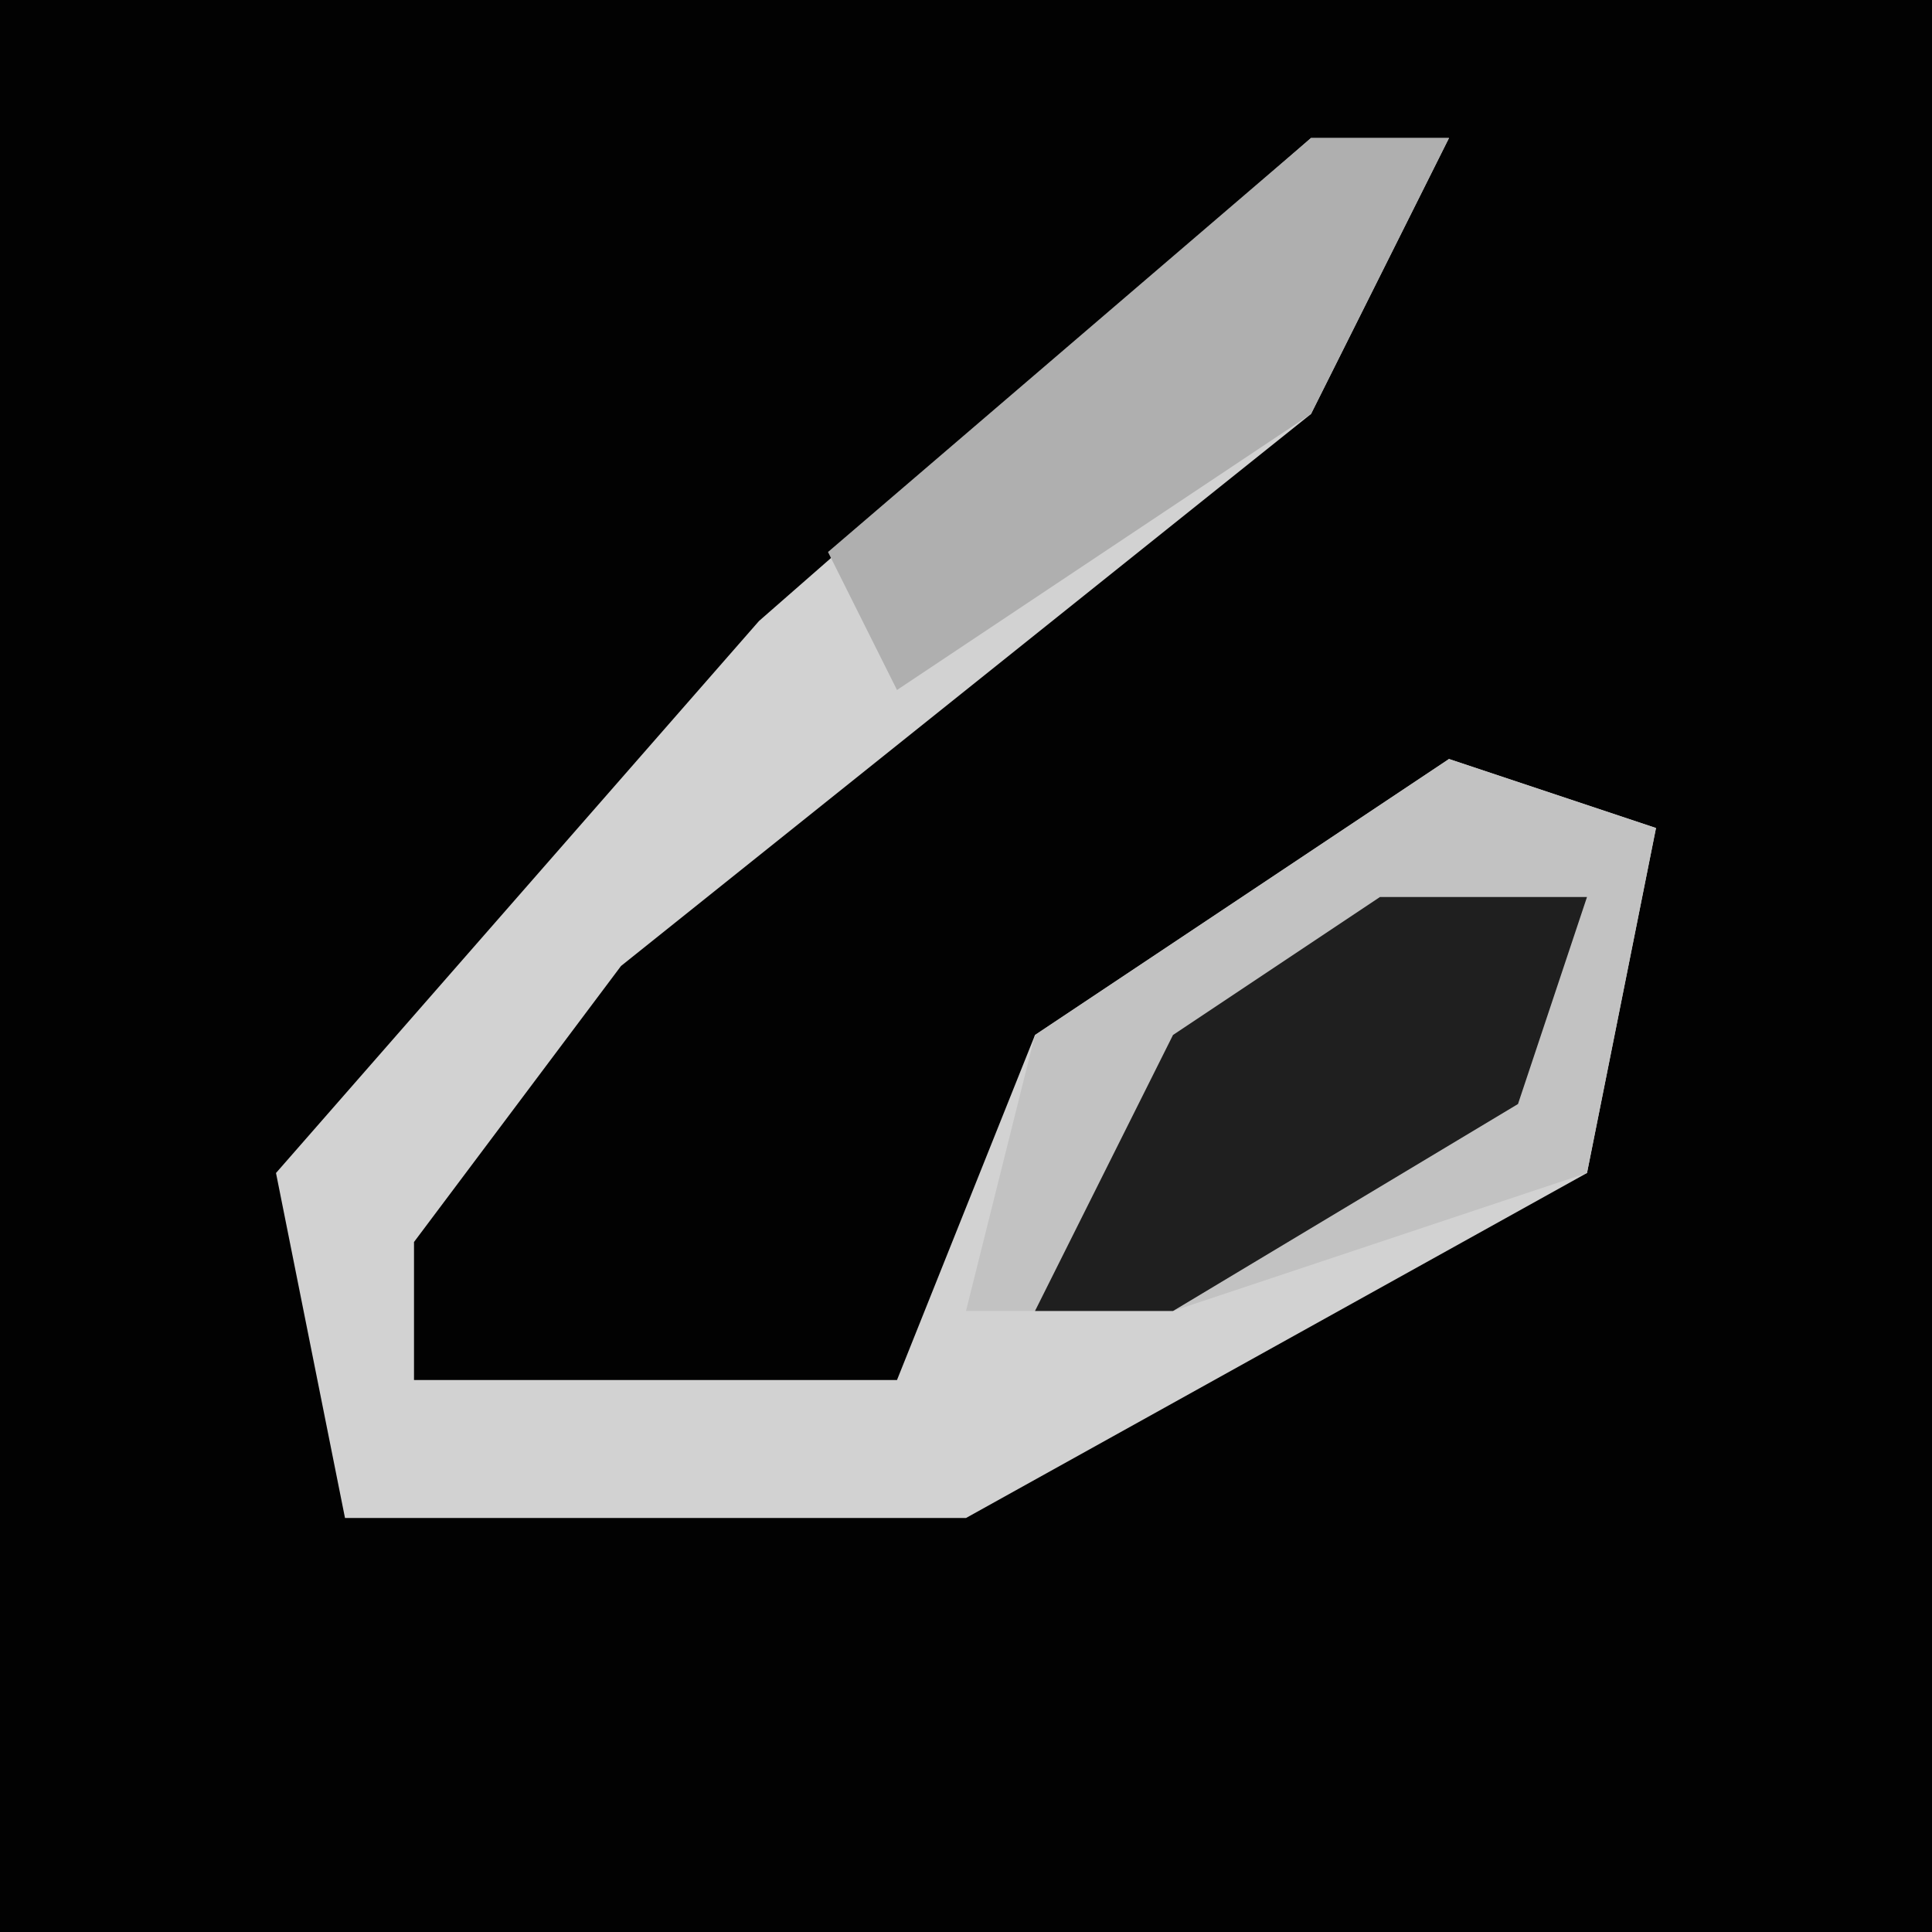 <?xml version="1.0" encoding="UTF-8"?>
<svg version="1.1" xmlns="http://www.w3.org/2000/svg" width="28" height="28">
<path d="M0,0 L28,0 L28,28 L0,28 Z " fill="#020202" transform="translate(0,0)"/>
<path d="M0,0 L2,0 L0,4 L-10,12 L-13,16 L-13,18 L-6,18 L-4,13 L2,9 L5,10 L4,15 L-5,20 L-14,20 L-15,15 L-8,7 Z " fill="#D2D2D2" transform="translate(19,2)"/>
<path d="M0,0 L3,1 L2,6 L-4,8 L-7,8 L-6,4 Z " fill="#C2C2C2" transform="translate(21,11)"/>
<path d="M0,0 L3,0 L2,3 L-3,6 L-5,6 L-3,2 Z " fill="#1F1F1F" transform="translate(20,13)"/>
<path d="M0,0 L2,0 L0,4 L-6,8 L-7,6 Z " fill="#AFAFAF" transform="translate(19,2)"/>
</svg>
